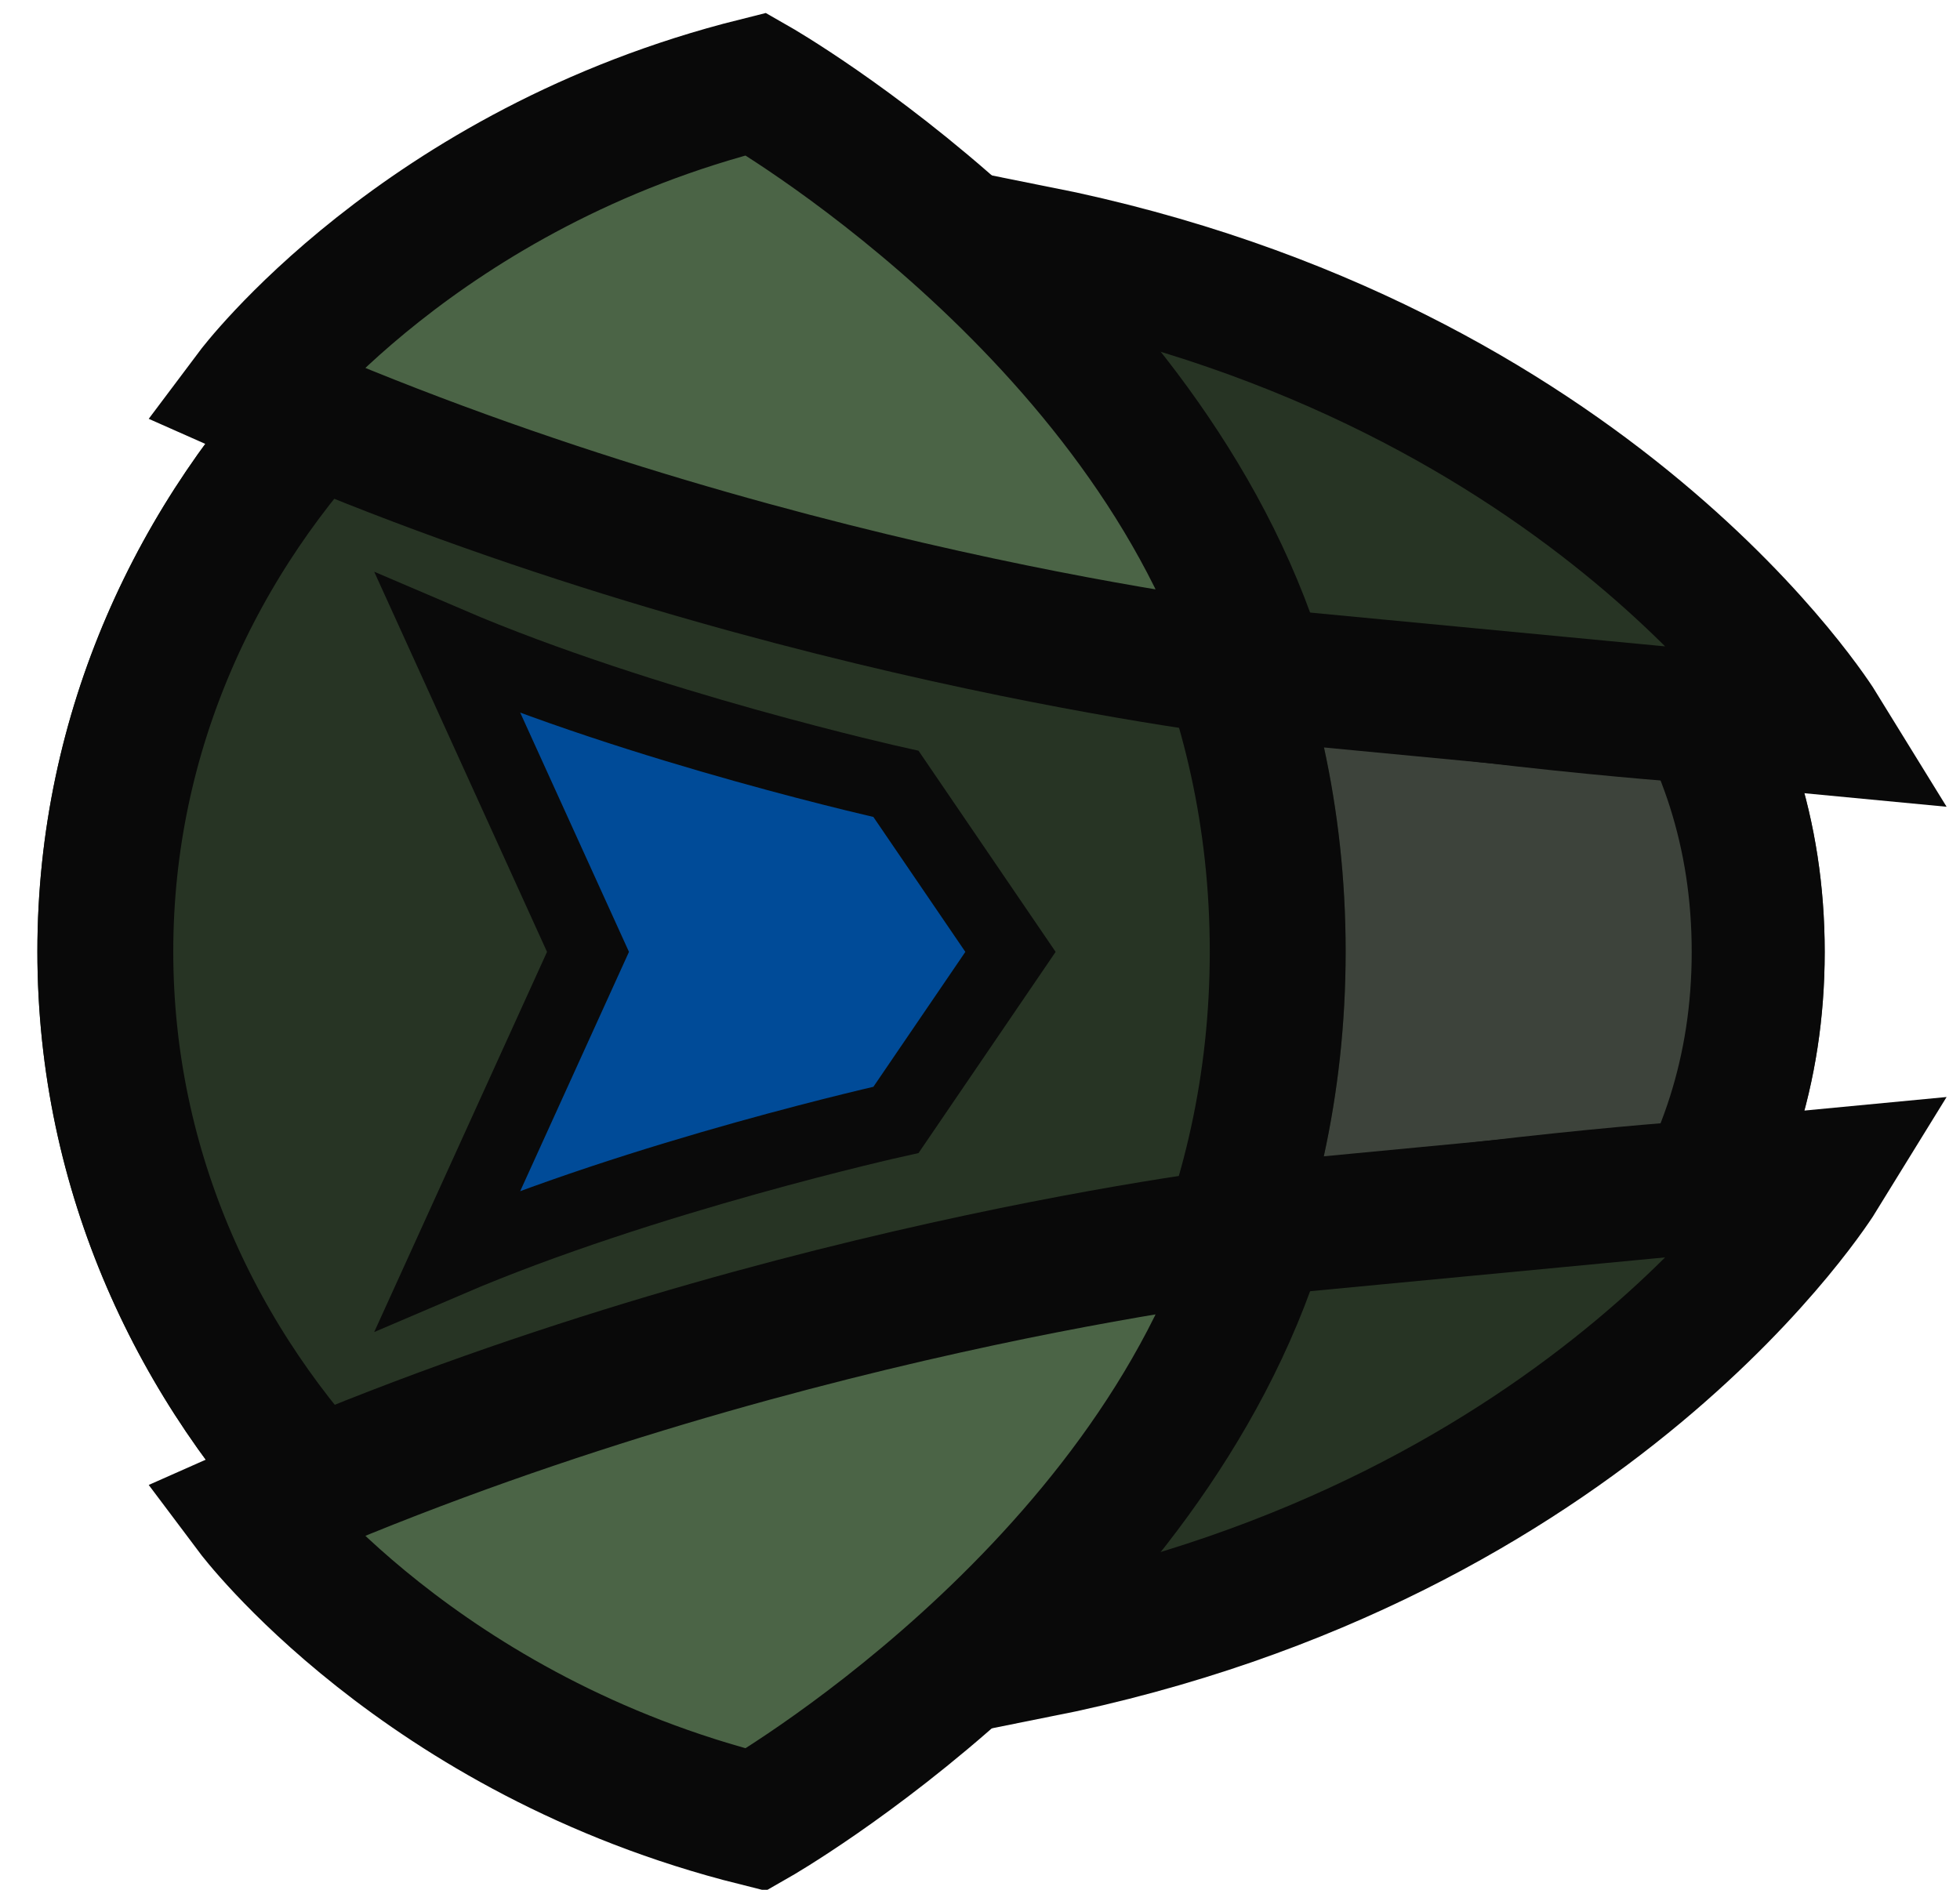 <?xml version="1.0" encoding="UTF-8" standalone="no"?>
<svg xmlns:dc="http://purl.org/dc/elements/1.1/" xmlns:cc="http://creativecommons.org/ns#"
   xmlns:rdf="http://www.w3.org/1999/02/22-rdf-syntax-ns#" xmlns:svg="http://www.w3.org/2000/svg"
   xmlns="http://www.w3.org/2000/svg" xmlns:sodipodi="http://sodipodi.sourceforge.net/DTD/sodipodi-0.dtd"
   xmlns:inkscape="http://www.inkscape.org/namespaces/inkscape" width="140" height="135" viewBox="26 20 140 135"
   version="1.1" id="svg11" sodipodi:docname="player-helmet-last-man-02.svg"
   inkscape:version="0.92.2 (5c3e80d, 2017-08-06)">
   <sodipodi:namedview pagecolor="#ffffff" bordercolor="#666666" borderopacity="1" objecttolerance="10"
      gridtolerance="10" guidetolerance="10" inkscape:pageopacity="0" inkscape:pageshadow="2"
      inkscape:window-width="1920" inkscape:window-height="1017" id="namedview13" showgrid="true"
      inkscape:zoom="5.3636364" inkscape:cx="81.130578" inkscape:cy="82.936607" inkscape:window-x="1912"
      inkscape:window-y="-8" inkscape:window-maximized="1" inkscape:current-layer="svg11">
      <inkscape:grid type="xygrid" id="grid831" empspacing="4" spacingy="2" spacingx="2" />
   </sodipodi:namedview>
   <defs id="defs5">
      <clipPath id="a">
         <path
            d="M188 128c0 80-69.756 119.362-69.756 119.362C64 244 8.638 193.922 8.638 128S64 12 118.244 8.638C118.244 8.638 188 48 188 128z"
            fill="#252525" fill-opacity=".601" stroke-width="12.537" id="path2" />
      </clipPath>
      <clipPath clipPathUnits="userSpaceOnUse" id="clipPath881">
         <path id="path883"
            d="M 53.111,88 C 53.111,41.959 80,32 80,32 111.218,33.935 156.336,50.061 156.336,88 156.336,125.939 111.218,142.065 80,144 80,144 53.111,134.041 53.111,88 Z"
            inkscape:connector-curvature="0" style="fill:#252525;fill-opacity:0.601;stroke-width:7.215"
            sodipodi:nodetypes="scscs" />
      </clipPath>
   </defs>
   <path sodipodi:nodetypes="scscs"
      style="fill:#171e15;fill-opacity:0.833;stroke-width:19;stroke:#090909;stroke-opacity:1;stroke-miterlimit:4;stroke-dasharray:none"
      inkscape:connector-curvature="0"
      d="M 53.111,88 C 53.111,41.959 80,32 80,32 111.218,33.935 156.336,50.061 156.336,88 156.336,125.939 111.218,142.065 80,144 80,144 53.111,134.041 53.111,88 Z"
      id="path879" clip-path="url(#clipPath881)" />
   <path
      d="M188 128c0 80-69.756 119.362-69.756 119.362C64 244 8.638 193.922 8.638 128S64 12 118.244 8.638C118.244 8.638 188 48 188 128z"
      clip-path="url(#a)" transform="matrix(.521 0 0 .521 24.17 21.284)" fill="#252525" stroke="#090909"
      stroke-width="37.259" id="path7"
      style="stroke-width:37.259;stroke-miterlimit:4;stroke-dasharray:none;fill:#273424;fill-opacity:1" />
   <g transform="matrix(1,0,0,-1,0,174.214)" id="g848">
      <g id="g855">
         <g transform="matrix(1,0,0,-1,0,172.427)" id="g844" style="">
            <path
               style="fill:none;stroke:#090909;stroke-width:8;stroke-linecap:butt;stroke-linejoin:miter;stroke-miterlimit:4;stroke-dasharray:none;stroke-opacity:1"
               d="m 48,46.214 c 36,20 100,24 100,24" id="path835" inkscape:connector-curvature="0"
               sodipodi:nodetypes="cc" />
         </g>
         <path sodipodi:nodetypes="cc" inkscape:connector-curvature="0" id="path846"
            d="m 48,46.214 c 36,20 100,24 100,24"
            style="fill:none;stroke:#090909;stroke-width:8;stroke-linecap:butt;stroke-linejoin:miter;stroke-miterlimit:4;stroke-dasharray:none;stroke-opacity:1" />
      </g>
   </g>
   <path style="fill:#004b98;stroke:#0a0a0a;stroke-width:5.329;fill-opacity:1" inkscape:connector-curvature="0"
      id="path885" d="M 98.178,87.999 90,100 c 0,0 -18,4 -32,10 L 68,87.999 58,66 c 14,6 32,10 32,10 z"
      sodipodi:nodetypes="ccccccc" />
   <path
      style="fill:#273424;fill-opacity:1;stroke:#090909;stroke-width:9.5;stroke-linecap:butt;stroke-linejoin:miter;stroke-miterlimit:4;stroke-dasharray:none;stroke-opacity:1"
      d="M 114,68 100,38 c 40,8 56,34 56,34 z" id="path895" inkscape:connector-curvature="0"
      sodipodi:nodetypes="cccc" />
   <path sodipodi:nodetypes="cccc" inkscape:connector-curvature="0" id="path897"
      d="m 114,108 -14,30 c 40,-8 56,-34 56,-34 z"
      style="fill:#273424;fill-opacity:1;stroke:#090909;stroke-width:9.5;stroke-linecap:butt;stroke-linejoin:miter;stroke-miterlimit:4;stroke-dasharray:none;stroke-opacity:1" />
   <g id="g893">
      <path sodipodi:nodetypes="cccc" inkscape:connector-curvature="0" id="path887"
         d="m 116,68 c 0,0 -36,-4 -72,-20 0,0 12,-16 36,-22 0,0 28,16 36,42 z"
         style="fill:#4b6446;fill-opacity:1;stroke:#090909;stroke-width:9.5;stroke-linecap:butt;stroke-linejoin:miter;stroke-miterlimit:4;stroke-dasharray:none;stroke-opacity:1" />
      <path
         style="fill:#4b6446;fill-opacity:1;stroke:#090909;stroke-width:9.5;stroke-linecap:butt;stroke-linejoin:miter;stroke-miterlimit:4;stroke-dasharray:none;stroke-opacity:1"
         d="m 116,108 c 0,0 -36,4 -72,20 0,0 12,16 36,22 0,0 28,-16 36,-42 z" id="path889"
         inkscape:connector-curvature="0" sodipodi:nodetypes="cccc" />
   </g>
</svg>
